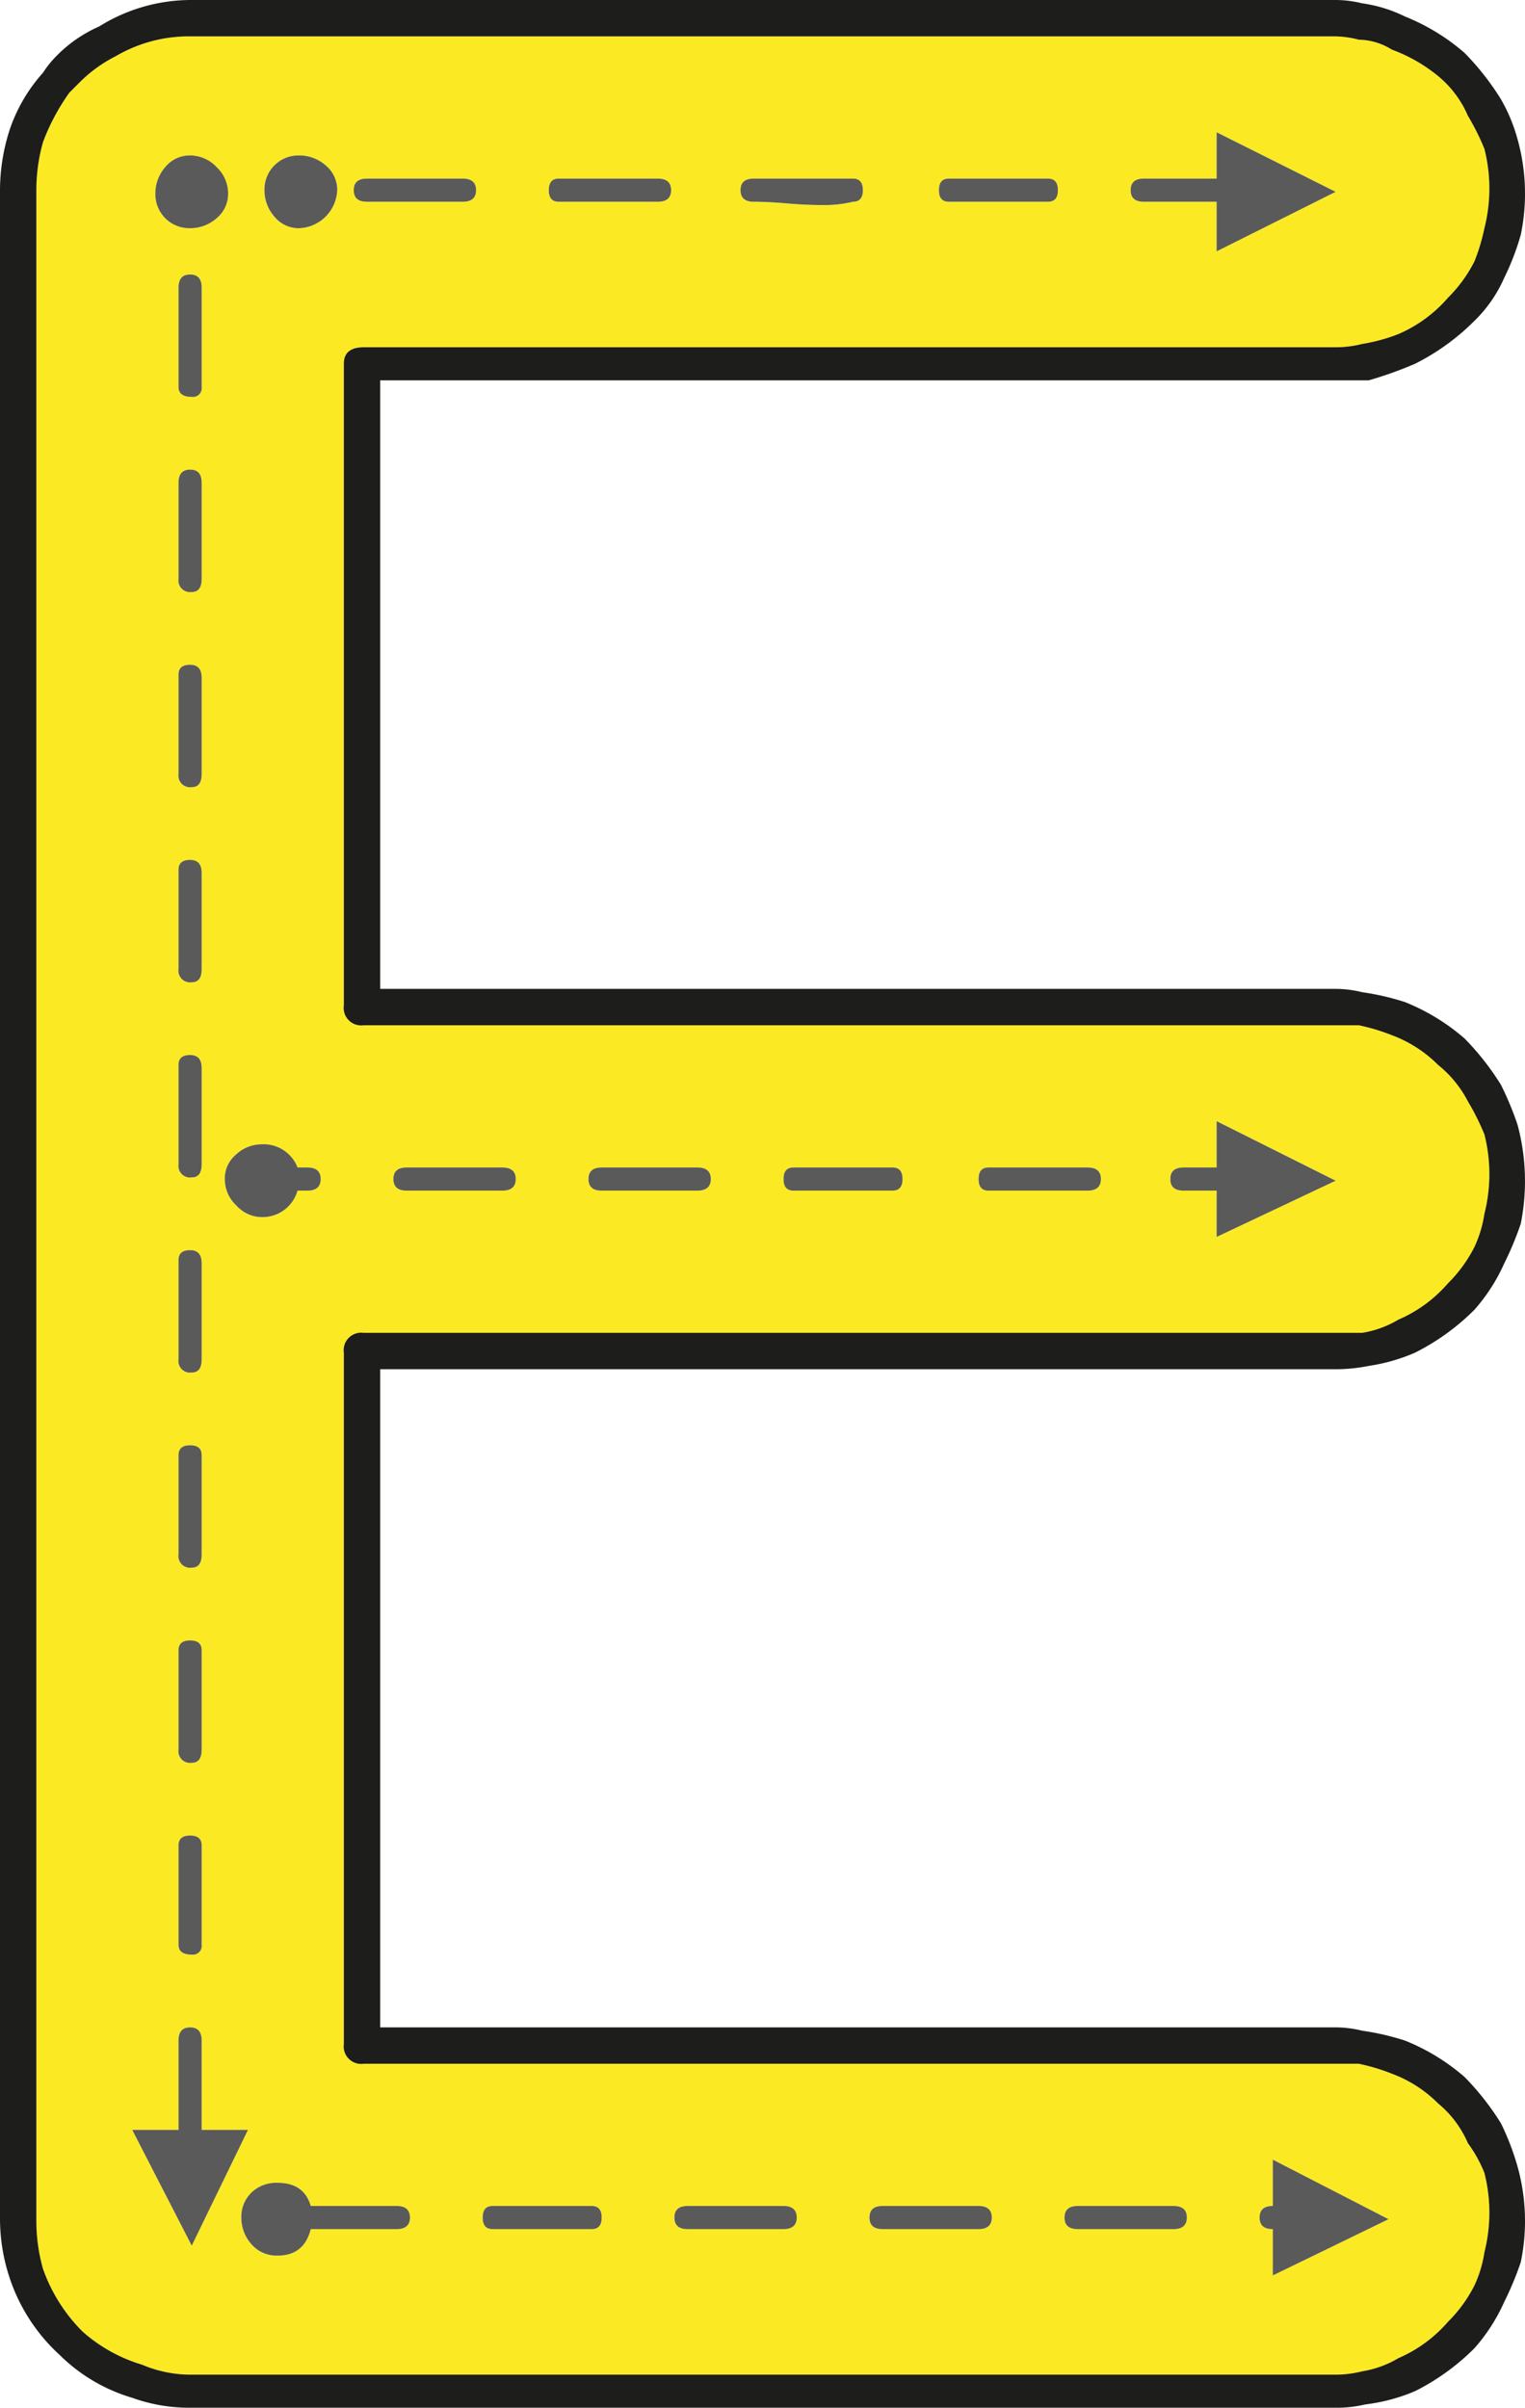 <svg id="Layer_1" data-name="Layer 1" xmlns="http://www.w3.org/2000/svg" viewBox="0 0 230.64 364"><path d="M51.61,29.32a4.76,4.76,0,0,0-1.75-3.75,6,6,0,0,0-4-1.5,5.13,5.13,0,0,0-5.25,5.25,6,6,0,0,0,1.5,4,4.73,4.73,0,0,0,3.75,1.75,6,6,0,0,0,5.75-5.75Zm4.5-1.75c-1.34,0-2,.59-2,1.75s.66,1.75,2,1.75h14.5c1.32,0,2-.58,2-1.75s-.68-1.75-2-1.75Zm169-4.5a24.38,24.38,0,0,1,0,12,29.41,29.41,0,0,1-1.5,5,21.15,21.15,0,0,1-4,5.5,20.77,20.77,0,0,1-7.5,5.5,26.34,26.34,0,0,1-5.5,1.5,16.23,16.23,0,0,1-4,.5h-147c-2,0-3,.84-3,2.5v97a2.65,2.65,0,0,0,3,3h150.5a30.25,30.25,0,0,1,5,1.5,19.49,19.49,0,0,1,7,4.5,17.28,17.28,0,0,1,4.5,5.5,37,37,0,0,1,2.5,5,24.37,24.37,0,0,1,0,12,18.18,18.18,0,0,1-1.5,5,21.15,21.15,0,0,1-4,5.5,20.77,20.77,0,0,1-7.5,5.5,15.59,15.59,0,0,1-5.5,2h-151a2.65,2.65,0,0,0-3,3v104.5a2.65,2.65,0,0,0,3,3h150.5a30.25,30.25,0,0,1,5,1.5,19.49,19.49,0,0,1,7,4.5,15.9,15.9,0,0,1,4.5,6,20.38,20.38,0,0,1,2.5,4.5,24.37,24.37,0,0,1,0,12,18.18,18.18,0,0,1-1.5,5,21.15,21.15,0,0,1-4,5.5,20.77,20.77,0,0,1-7.5,5.5,15.59,15.59,0,0,1-5.5,2,16.23,16.23,0,0,1-4,.5h-173a18.74,18.74,0,0,1-7.5-1.5,23.81,23.81,0,0,1-9-5,25.23,25.23,0,0,1-6-9.5,26.66,26.66,0,0,1-1-7.5V29.57a26.76,26.76,0,0,1,1-7.5,32.23,32.23,0,0,1,4-7.5l1.5-1.5a21.15,21.15,0,0,1,5.5-4,21.86,21.86,0,0,1,11.5-3h173a14.91,14.91,0,0,1,3.5.5,9.7,9.7,0,0,1,5,1.5,24.22,24.22,0,0,1,7,4,15.9,15.9,0,0,1,4.5,6A37,37,0,0,1,225.11,23.07Zm-32,321.5,17.5-8.5-17.5-9v7c-1.34,0-2,.59-2,1.75s.66,1.75,2,1.75Zm-8.5-306,18-9-18-9v7h-11c-1.34,0-2,.59-2,1.75s.66,1.75,2,1.75h11Zm0,149,18-8.5-18-9v7h-5c-1.34,0-2,.59-2,1.75s.66,1.75,2,1.75h5Zm-4.5,148.25c0-1.16-.68-1.75-2-1.75h-14.5c-1.34,0-2,.59-2,1.75s.66,1.75,2,1.75h14.5C179.43,337.57,180.11,337,180.11,335.82Zm-13-157c0-1.16-.68-1.75-2-1.75h-15c-1,0-1.5.59-1.5,1.75s.5,1.75,1.5,1.75h15C166.43,180.57,167.11,180,167.11,178.82Zm-6.5-149.5c0-1.16-.5-1.75-1.5-1.75h-15c-1,0-1.5.59-1.5,1.75s.5,1.75,1.5,1.75h15C160.11,31.07,160.61,30.49,160.61,29.32Zm-10,306.5c0-1.16-.68-1.75-2-1.75h-14.5c-1.34,0-2,.59-2,1.75s.66,1.75,2,1.75h14.5C149.93,337.57,150.61,337,150.61,335.82Zm-13.5-157c0-1.16-.5-1.75-1.5-1.75h-15c-1,0-1.5.59-1.5,1.75s.5,1.75,1.5,1.75h15C136.61,180.57,137.11,180,137.11,178.82Zm-6-149.5c0-1.16-.5-1.75-1.5-1.75h-15c-1.34,0-2,.59-2,1.75s.66,1.75,2,1.75,3,.09,5,.25,3.82.25,5.5.25a18.34,18.34,0,0,0,4.5-.5C130.61,31.07,131.11,30.49,131.11,29.32Zm-10,306.5c0-1.16-.68-1.75-2-1.75h-14.5c-1.34,0-2,.59-2,1.75s.66,1.75,2,1.75h14.5C120.43,337.57,121.11,337,121.11,335.82Zm-13-157c0-1.16-.68-1.75-2-1.75H91.61c-1.34,0-2,.59-2,1.75s.66,1.75,2,1.75h14.5C107.43,180.57,108.11,180,108.11,178.82Zm-6-149.5c0-1.16-.68-1.75-2-1.75h-15c-1,0-1.5.59-1.5,1.75s.5,1.75,1.5,1.75h15C101.43,31.07,102.11,30.49,102.11,29.32Zm-10.5,306.5c0-1.16-.5-1.75-1.5-1.75h-15c-1,0-1.5.59-1.5,1.75s.5,1.75,1.5,1.75h15C91.11,337.57,91.61,337,91.61,335.82Zm-13-157c0-1.16-.68-1.75-2-1.75H62.11c-1.34,0-2,.59-2,1.75s.66,1.75,2,1.75h14.5C77.93,180.57,78.61,180,78.61,178.82Zm-16,157c0-1.16-.68-1.75-2-1.75h-13c-.68-2.33-2.34-3.5-5-3.5a5.39,5.39,0,0,0-4,1.5,5.09,5.09,0,0,0-1.5,3.75,6,6,0,0,0,1.5,4,5,5,0,0,0,4,1.75c2.66,0,4.32-1.33,5-4h13C61.93,337.57,62.61,337,62.61,335.82Zm-13.5-157c0-1.16-.68-1.75-2-1.75h-1.5a5.49,5.49,0,0,0-5.5-3.5,5.64,5.64,0,0,0-3.75,1.5,4.7,4.7,0,0,0-1.75,3.75,5.44,5.44,0,0,0,1.75,4,5.22,5.22,0,0,0,3.75,1.75,5.5,5.5,0,0,0,5.5-4h1.5C48.43,180.57,49.11,180,49.11,178.82ZM29.61,340.07l8.5-17.5h-7v-13.5c0-1.33-.59-2-1.75-2s-1.75.67-1.75,2v13.5h-7Zm5.5-310.25a6,6,0,0,0-5.75-5.75,4.76,4.76,0,0,0-3.75,1.75,6,6,0,0,0-1.5,4,5.13,5.13,0,0,0,5.25,5.25,6,6,0,0,0,4-1.5A4.76,4.76,0,0,0,35.11,29.82Zm-4,264.75v-15c0-1-.59-1.5-1.75-1.5s-1.75.5-1.75,1.5v15c0,1,.66,1.5,2,1.5A1.33,1.33,0,0,0,31.11,294.57Zm0-29.5v-15c0-1-.59-1.5-1.75-1.5s-1.75.5-1.75,1.5v15a1.76,1.76,0,0,0,2,2C30.61,267.07,31.11,266.41,31.11,265.07Zm0-29.5v-15c0-1-.59-1.5-1.75-1.5s-1.75.5-1.75,1.5v15a1.76,1.76,0,0,0,2,2C30.61,237.57,31.11,236.91,31.11,235.57Zm0-29.5v-14.5c0-1.33-.59-2-1.75-2s-1.75.5-1.75,1.5v15a1.76,1.76,0,0,0,2,2C30.61,208.07,31.11,207.41,31.11,206.07Zm0-29.5v-14.5c0-1.33-.59-2-1.75-2s-1.75.5-1.75,1.5v15a1.76,1.76,0,0,0,2,2C30.61,178.57,31.11,177.91,31.11,176.57Zm0-29.5v-14.5c0-1.33-.59-2-1.75-2s-1.75.5-1.75,1.5v15a1.76,1.76,0,0,0,2,2C30.61,149.07,31.11,148.41,31.11,147.07Zm0-29.5v-14.5c0-1.33-.59-2-1.75-2s-1.75.5-1.75,1.5v15a1.76,1.76,0,0,0,2,2C30.61,119.57,31.11,118.91,31.11,117.57Zm0-29.5V73.57c0-1.33-.59-2-1.75-2s-1.75.67-1.75,2v14.5a1.76,1.76,0,0,0,2,2C30.61,90.07,31.11,89.41,31.11,88.07Zm0-29v-15c0-1.33-.59-2-1.75-2s-1.75.67-1.75,2v15c0,1,.66,1.5,2,1.5A1.33,1.33,0,0,0,31.11,59.07Z" transform="translate(-0.61 -0.57)" fill="#fbea23"/><path d="M230.11,21.57a30.55,30.55,0,0,1,.5,14.5,38.49,38.49,0,0,1-2.5,6.5,20.69,20.69,0,0,1-4.5,6.5,34.65,34.65,0,0,1-9,6.5,58.8,58.8,0,0,1-7,2.5H58.11v92h144.5a16.73,16.73,0,0,1,4,.5,38.7,38.7,0,0,1,6.5,1.5,31.69,31.69,0,0,1,9,5.5,40.16,40.16,0,0,1,5.5,7,47.72,47.72,0,0,1,2.5,6,32.82,32.82,0,0,1,.5,15,47.72,47.72,0,0,1-2.5,6,27.36,27.36,0,0,1-4.5,7,34.65,34.65,0,0,1-9,6.5,27.77,27.77,0,0,1-7,2,25.09,25.09,0,0,1-5,.5H58.11v99.5h144.5a16.73,16.73,0,0,1,4,.5,38.7,38.7,0,0,1,6.5,1.5,31.69,31.69,0,0,1,9,5.5,40.16,40.16,0,0,1,5.5,7,38.82,38.82,0,0,1,2.5,6.5,30.55,30.55,0,0,1,.5,14.5,47.72,47.72,0,0,1-2.5,6,27.36,27.36,0,0,1-4.5,7,34.65,34.65,0,0,1-9,6.5,27.65,27.65,0,0,1-7.5,2,18.34,18.34,0,0,1-4.5.5h-173a25.43,25.43,0,0,1-9-1.5,26.06,26.06,0,0,1-11-6.5,27.51,27.51,0,0,1-7.5-11.5,28.31,28.31,0,0,1-1.5-9V29.57a29.86,29.86,0,0,1,1.5-9.5,24.74,24.74,0,0,1,5-8.5,15.4,15.4,0,0,1,2-2.5,20.69,20.69,0,0,1,6.5-4.5,26.26,26.26,0,0,1,14-4h173a16.73,16.73,0,0,1,4,.5,21.4,21.4,0,0,1,6.5,2,31.69,31.69,0,0,1,9,5.5,40.16,40.16,0,0,1,5.5,7A25.66,25.66,0,0,1,230.11,21.57Zm-5,13.5a24.38,24.38,0,0,0,0-12,37,37,0,0,0-2.5-5,15.9,15.9,0,0,0-4.5-6,24.22,24.22,0,0,0-7-4,9.7,9.7,0,0,0-5-1.5,14.91,14.91,0,0,0-3.5-.5h-173a21.86,21.86,0,0,0-11.5,3,21.15,21.15,0,0,0-5.5,4l-1.5,1.5a32.23,32.23,0,0,0-4,7.5,26.76,26.76,0,0,0-1,7.5v306.5a26.66,26.66,0,0,0,1,7.5,25.23,25.23,0,0,0,6,9.5,23.81,23.81,0,0,0,9,5,18.74,18.74,0,0,0,7.5,1.5h173a16.23,16.23,0,0,0,4-.5,15.59,15.59,0,0,0,5.5-2,20.77,20.77,0,0,0,7.5-5.5,21.15,21.15,0,0,0,4-5.5,18.18,18.18,0,0,0,1.5-5,24.37,24.37,0,0,0,0-12,20.38,20.38,0,0,0-2.5-4.5,15.9,15.9,0,0,0-4.5-6,19.49,19.49,0,0,0-7-4.5,30.25,30.25,0,0,0-5-1.5H55.61a2.65,2.65,0,0,1-3-3V205.07a2.65,2.65,0,0,1,3-3h151a15.59,15.59,0,0,0,5.5-2,20.77,20.77,0,0,0,7.5-5.5,21.15,21.15,0,0,0,4-5.5,18.18,18.18,0,0,0,1.5-5,24.37,24.37,0,0,0,0-12,37,37,0,0,0-2.5-5,17.28,17.28,0,0,0-4.5-5.5,19.49,19.49,0,0,0-7-4.5,30.25,30.25,0,0,0-5-1.5H55.61a2.65,2.65,0,0,1-3-3v-97c0-1.66,1-2.5,3-2.5h147a16.23,16.23,0,0,0,4-.5,26.34,26.34,0,0,0,5.5-1.5,20.77,20.77,0,0,0,7.5-5.5,21.15,21.15,0,0,0,4-5.5A29.41,29.41,0,0,0,225.11,35.07Z" transform="translate(-0.61 -0.57)" fill="#1d1d1b"/><path d="M210.61,336.07l-17.5,8.5v-7c-1.34,0-2-.58-2-1.75s.66-1.75,2-1.75v-7Z" transform="translate(-0.61 -0.57)" fill="#5a5a5a"/><path d="M202.61,29.57l-18,9v-7.5h-11c-1.34,0-2-.58-2-1.75s.66-1.75,2-1.75h11v-7Z" transform="translate(-0.61 -0.57)" fill="#5a5a5a"/><path d="M202.61,179.07l-18,8.5v-7h-5c-1.34,0-2-.58-2-1.75s.66-1.75,2-1.75h5v-7Z" transform="translate(-0.61 -0.57)" fill="#5a5a5a"/><path d="M178.11,334.07c1.32,0,2,.59,2,1.75s-.68,1.75-2,1.75h-14.5c-1.34,0-2-.58-2-1.75s.66-1.75,2-1.75Z" transform="translate(-0.61 -0.57)" fill="#5a5a5a"/><path d="M165.11,177.07c1.32,0,2,.59,2,1.75s-.68,1.75-2,1.75h-15c-1,0-1.5-.58-1.5-1.75s.5-1.75,1.5-1.75Z" transform="translate(-0.61 -0.57)" fill="#5a5a5a"/><path d="M159.11,27.57c1,0,1.5.59,1.5,1.75s-.5,1.75-1.5,1.75h-15c-1,0-1.5-.58-1.5-1.75s.5-1.75,1.5-1.75Z" transform="translate(-0.61 -0.57)" fill="#5a5a5a"/><path d="M148.61,334.07c1.32,0,2,.59,2,1.75s-.68,1.75-2,1.75h-14.5c-1.34,0-2-.58-2-1.75s.66-1.75,2-1.75Z" transform="translate(-0.61 -0.57)" fill="#5a5a5a"/><path d="M135.61,177.07c1,0,1.5.59,1.5,1.75s-.5,1.75-1.5,1.75h-15c-1,0-1.5-.58-1.5-1.75s.5-1.75,1.5-1.75Z" transform="translate(-0.61 -0.57)" fill="#5a5a5a"/><path d="M129.61,27.57c1,0,1.5.59,1.5,1.75s-.5,1.75-1.5,1.75a18.34,18.34,0,0,1-4.5.5c-1.68,0-3.5-.08-5.5-.25s-3.68-.25-5-.25-2-.58-2-1.75.66-1.75,2-1.75Z" transform="translate(-0.61 -0.57)" fill="#5a5a5a"/><path d="M119.11,334.07c1.32,0,2,.59,2,1.75s-.68,1.75-2,1.75h-14.5c-1.34,0-2-.58-2-1.75s.66-1.75,2-1.75Z" transform="translate(-0.61 -0.57)" fill="#5a5a5a"/><path d="M106.11,177.07c1.32,0,2,.59,2,1.75s-.68,1.75-2,1.75H91.61c-1.34,0-2-.58-2-1.75s.66-1.75,2-1.75Z" transform="translate(-0.61 -0.57)" fill="#5a5a5a"/><path d="M100.11,27.57c1.32,0,2,.59,2,1.75s-.68,1.75-2,1.75h-15c-1,0-1.5-.58-1.5-1.75s.5-1.75,1.5-1.75Z" transform="translate(-0.61 -0.57)" fill="#5a5a5a"/><path d="M90.11,334.07c1,0,1.5.59,1.5,1.75s-.5,1.75-1.5,1.75h-15c-1,0-1.5-.58-1.5-1.75s.5-1.75,1.5-1.75Z" transform="translate(-0.61 -0.57)" fill="#5a5a5a"/><path d="M76.61,177.07c1.32,0,2,.59,2,1.75s-.68,1.75-2,1.75H62.11c-1.34,0-2-.58-2-1.75s.66-1.75,2-1.75Z" transform="translate(-0.61 -0.57)" fill="#5a5a5a"/><path d="M70.61,27.57c1.32,0,2,.59,2,1.75s-.68,1.75-2,1.75H56.11c-1.34,0-2-.58-2-1.75s.66-1.75,2-1.75Z" transform="translate(-0.61 -0.57)" fill="#5a5a5a"/><path d="M60.61,334.07c1.32,0,2,.59,2,1.75s-.68,1.75-2,1.75h-13c-.68,2.67-2.34,4-5,4a5,5,0,0,1-4-1.75,6,6,0,0,1-1.5-4,5.09,5.09,0,0,1,1.5-3.75,5.39,5.39,0,0,1,4-1.5c2.66,0,4.32,1.17,5,3.5Z" transform="translate(-0.61 -0.57)" fill="#5a5a5a"/><path d="M49.86,25.57a4.76,4.76,0,0,1,1.75,3.75,6,6,0,0,1-5.75,5.75,4.73,4.73,0,0,1-3.75-1.75,6,6,0,0,1-1.5-4,5.13,5.13,0,0,1,5.25-5.25A6,6,0,0,1,49.86,25.57Z" transform="translate(-0.61 -0.57)" fill="#5a5a5a"/><path d="M47.11,177.07c1.32,0,2,.59,2,1.75s-.68,1.75-2,1.75h-1.5a5.5,5.5,0,0,1-5.5,4,5.22,5.22,0,0,1-3.75-1.75,5.44,5.44,0,0,1-1.75-4,4.7,4.7,0,0,1,1.75-3.75,5.64,5.64,0,0,1,3.75-1.5,5.49,5.49,0,0,1,5.5,3.5Z" transform="translate(-0.61 -0.57)" fill="#5a5a5a"/><path d="M38.11,322.57l-8.5,17.5-9-17.5h7v-13.5c0-1.33.57-2,1.75-2s1.75.67,1.75,2v13.5Z" transform="translate(-0.61 -0.57)" fill="#5a5a5a"/><path d="M33.36,25.82a5.54,5.54,0,0,1,1.75,4,4.76,4.76,0,0,1-1.75,3.75,6,6,0,0,1-4,1.5,5.13,5.13,0,0,1-5.25-5.25,6,6,0,0,1,1.5-4,4.76,4.76,0,0,1,3.75-1.75A5.55,5.55,0,0,1,33.36,25.82Z" transform="translate(-0.61 -0.57)" fill="#5a5a5a"/><path d="M31.11,279.57v15a1.33,1.33,0,0,1-1.5,1.5c-1.34,0-2-.5-2-1.5v-15c0-1,.57-1.5,1.75-1.5S31.11,278.57,31.11,279.57Z" transform="translate(-0.61 -0.57)" fill="#5a5a5a"/><path d="M31.11,250.07v15c0,1.34-.5,2-1.5,2a1.76,1.76,0,0,1-2-2v-15c0-1,.57-1.5,1.75-1.5S31.11,249.07,31.11,250.07Z" transform="translate(-0.61 -0.57)" fill="#5a5a5a"/><path d="M31.11,220.57v15c0,1.34-.5,2-1.5,2a1.76,1.76,0,0,1-2-2v-15c0-1,.57-1.5,1.75-1.5S31.11,219.57,31.11,220.57Z" transform="translate(-0.61 -0.57)" fill="#5a5a5a"/><path d="M31.11,191.57v14.5c0,1.34-.5,2-1.5,2a1.76,1.76,0,0,1-2-2v-15c0-1,.57-1.5,1.75-1.5S31.11,190.24,31.11,191.57Z" transform="translate(-0.61 -0.57)" fill="#5a5a5a"/><path d="M31.11,162.07v14.5c0,1.34-.5,2-1.5,2a1.76,1.76,0,0,1-2-2v-15c0-1,.57-1.5,1.75-1.5S31.11,160.74,31.11,162.07Z" transform="translate(-0.61 -0.57)" fill="#5a5a5a"/><path d="M31.11,132.57v14.5c0,1.34-.5,2-1.5,2a1.76,1.76,0,0,1-2-2v-15c0-1,.57-1.5,1.75-1.5S31.11,131.24,31.11,132.57Z" transform="translate(-0.61 -0.57)" fill="#5a5a5a"/><path d="M31.11,103.07v14.5c0,1.34-.5,2-1.5,2a1.76,1.76,0,0,1-2-2v-15c0-1,.57-1.5,1.75-1.5S31.11,101.74,31.11,103.07Z" transform="translate(-0.61 -0.57)" fill="#5a5a5a"/><path d="M31.11,73.57v14.5c0,1.34-.5,2-1.5,2a1.76,1.76,0,0,1-2-2V73.57c0-1.33.57-2,1.75-2S31.11,72.24,31.11,73.57Z" transform="translate(-0.61 -0.57)" fill="#5a5a5a"/><path d="M31.11,44.07v15a1.33,1.33,0,0,1-1.5,1.5c-1.34,0-2-.5-2-1.5v-15c0-1.33.57-2,1.75-2S31.11,42.74,31.11,44.07Z" transform="translate(-0.61 -0.57)" fill="#5a5a5a"/></svg>